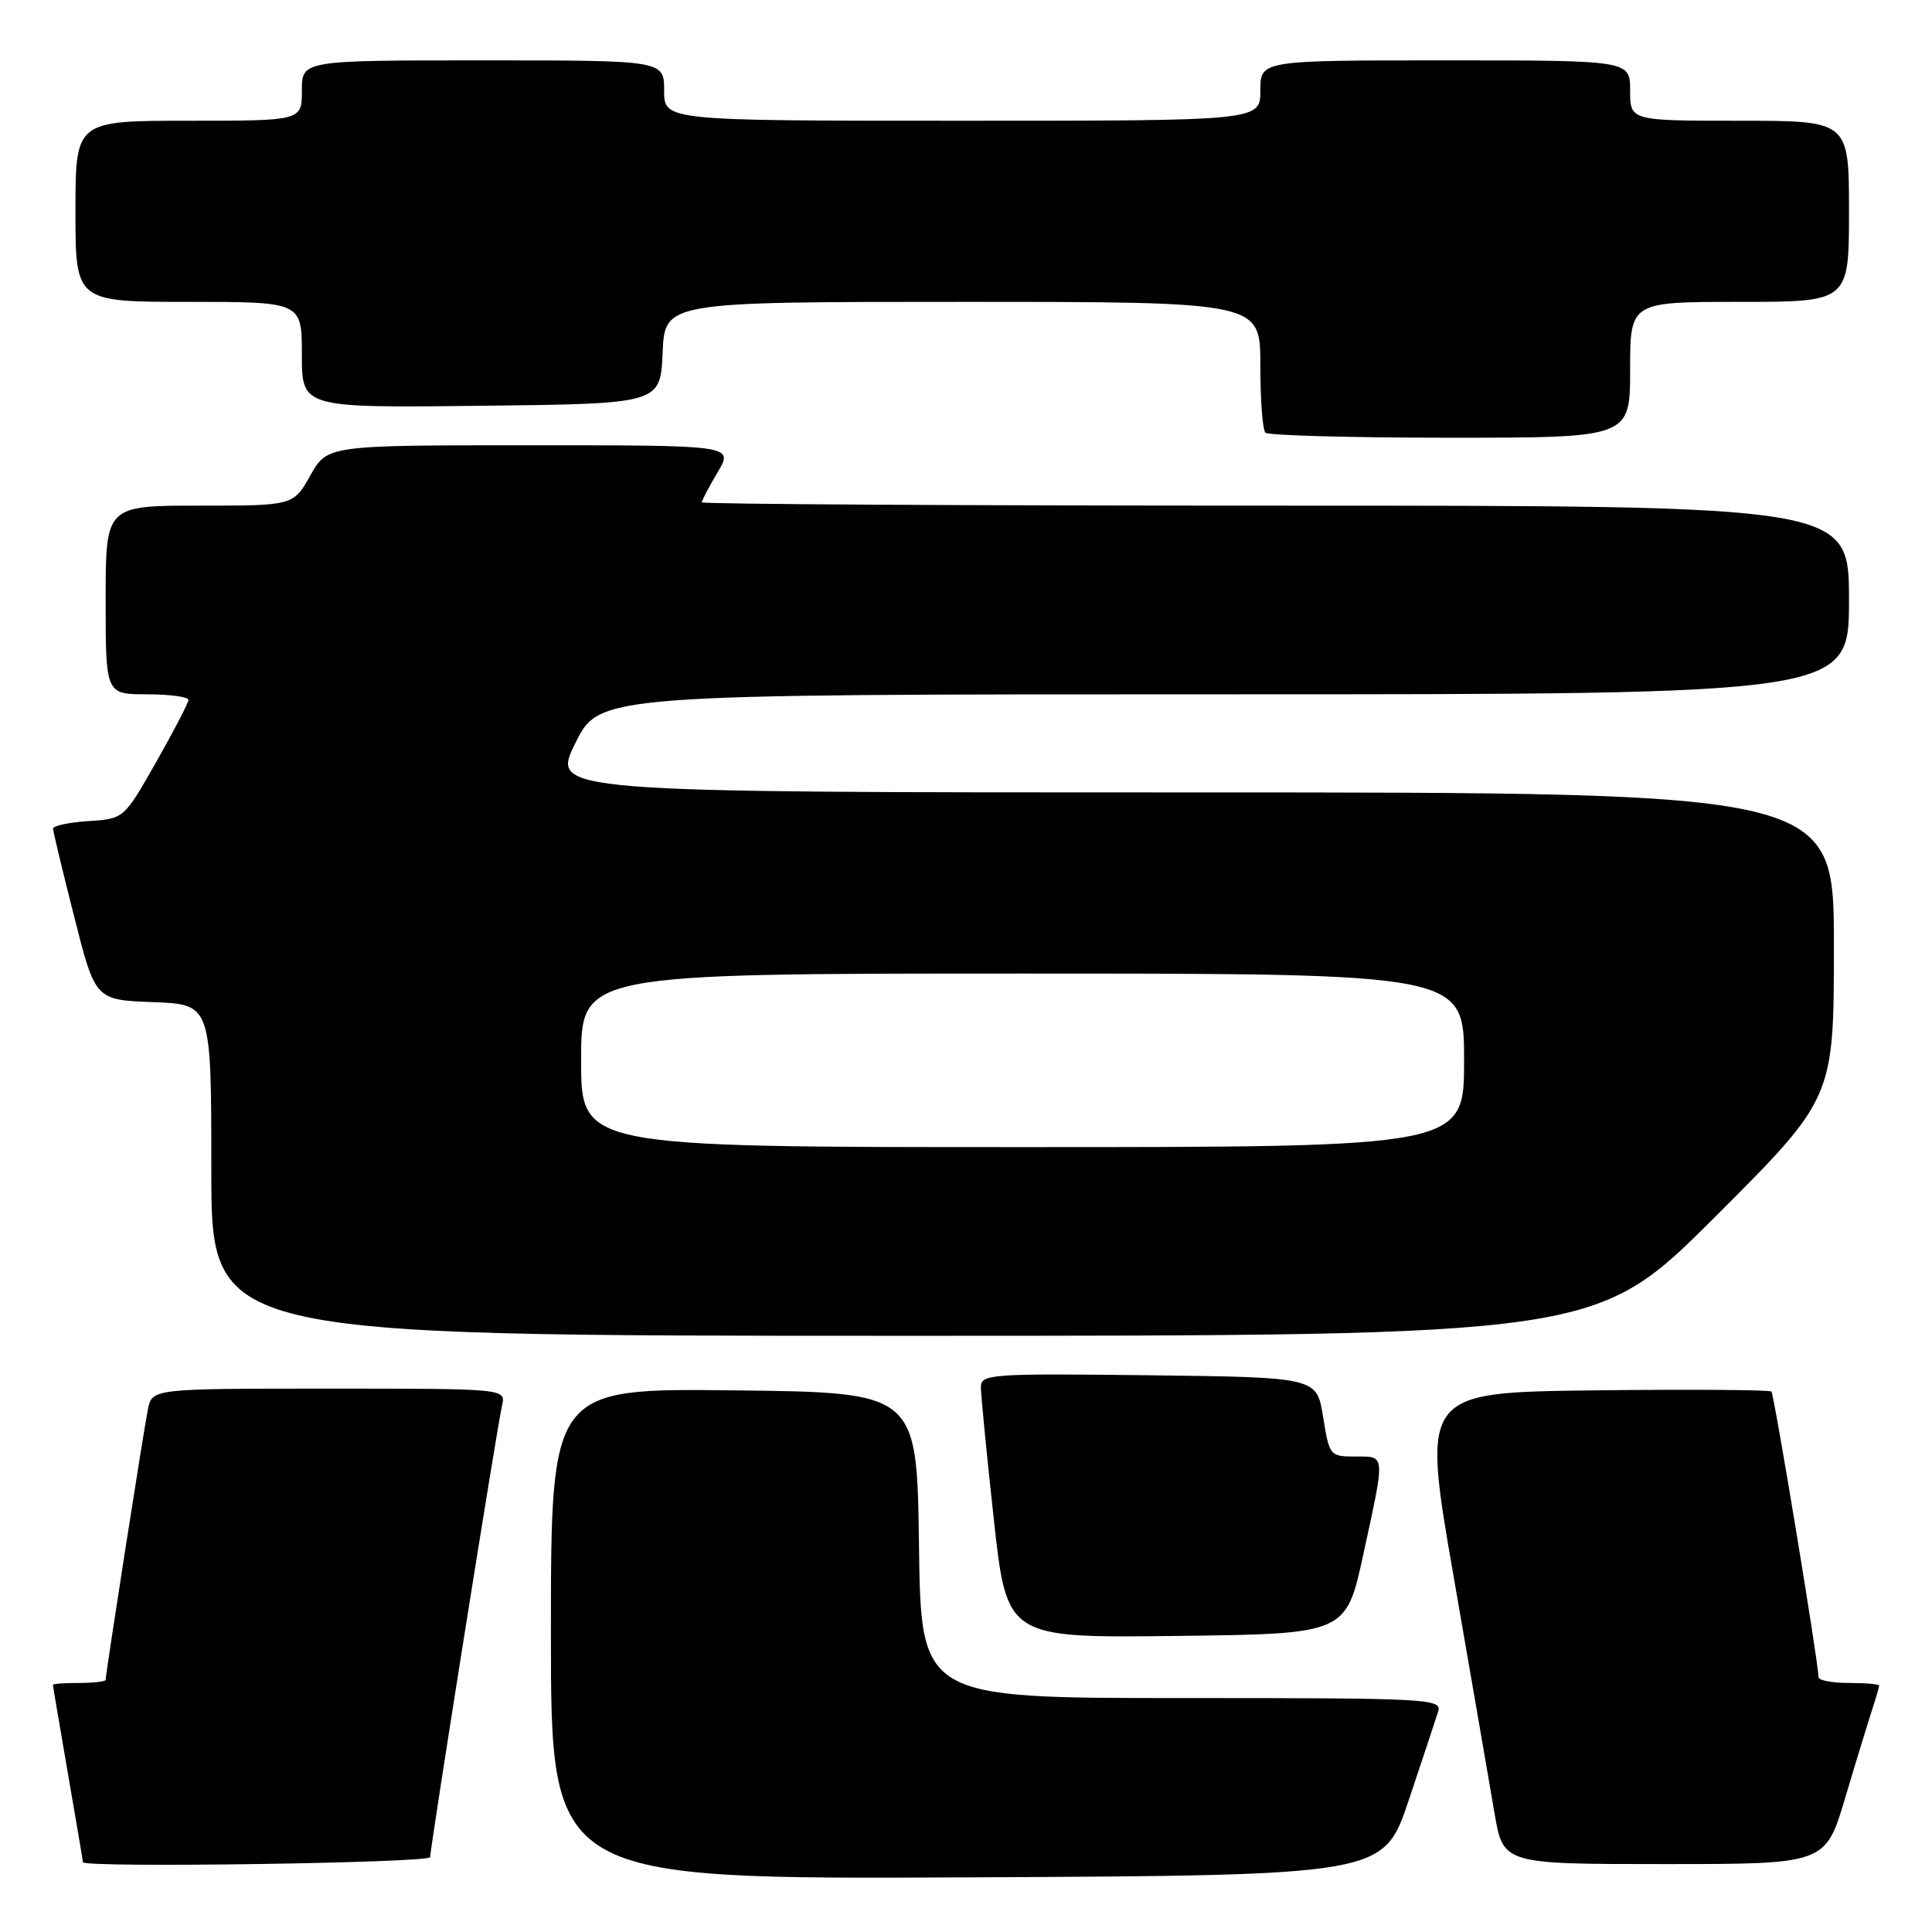 <?xml version="1.0" encoding="UTF-8" standalone="no"?>
<!DOCTYPE svg PUBLIC "-//W3C//DTD SVG 1.1//EN" "http://www.w3.org/Graphics/SVG/1.1/DTD/svg11.dtd" >
<svg xmlns="http://www.w3.org/2000/svg" xmlns:xlink="http://www.w3.org/1999/xlink" version="1.1" viewBox="0 0 256 256">
 <g >
 <path fill="currentColor"
d=" M 186.66 238.55 C 188.49 233.08 190.25 227.79 190.56 226.80 C 191.11 225.09 189.40 225.00 156.59 225.00 C 122.04 225.00 122.04 225.00 121.77 204.75 C 121.50 184.50 121.50 184.50 97.25 184.23 C 73.00 183.96 73.00 183.96 73.00 216.49 C 73.00 249.02 73.00 249.02 128.16 248.76 C 183.32 248.50 183.32 248.50 186.66 238.55 Z  M 57.00 246.08 C 57.00 244.82 65.87 189.05 66.52 186.25 C 67.04 184.00 67.04 184.00 43.60 184.00 C 20.16 184.00 20.16 184.00 19.60 186.75 C 19.05 189.41 14.00 221.76 14.00 222.59 C 14.00 222.81 12.43 223.00 10.50 223.00 C 8.57 223.00 7.00 223.11 7.01 223.25 C 7.01 223.39 7.91 228.68 9.00 235.00 C 10.09 241.32 10.99 246.61 10.99 246.75 C 11.01 247.52 57.00 246.86 57.00 246.08 Z  M 244.49 238.25 C 245.92 233.44 247.53 228.20 248.05 226.60 C 248.57 225.01 249.00 223.54 249.00 223.35 C 249.00 223.16 247.20 223.00 245.00 223.00 C 242.80 223.00 240.99 222.66 240.97 222.25 C 240.90 219.96 235.08 184.75 234.72 184.39 C 234.49 184.16 223.96 184.08 211.33 184.23 C 188.37 184.50 188.37 184.50 192.63 209.00 C 194.97 222.47 197.40 236.54 198.03 240.25 C 199.18 247.00 199.18 247.00 220.53 247.00 C 241.88 247.00 241.88 247.00 244.49 238.25 Z  M 180.64 206.00 C 183.58 192.46 183.62 193.00 179.58 193.00 C 176.22 193.00 176.14 192.90 175.32 187.75 C 174.48 182.50 174.48 182.50 152.24 182.23 C 131.54 181.98 130.00 182.08 129.97 183.73 C 129.96 184.70 130.73 192.60 131.68 201.27 C 133.41 217.04 133.41 217.04 155.88 216.77 C 178.35 216.50 178.35 216.50 180.64 206.00 Z  M 227.24 161.26 C 243.00 145.52 243.00 145.52 243.00 125.26 C 243.00 105.00 243.00 105.00 158.01 105.00 C 73.02 105.00 73.02 105.00 76.22 98.50 C 79.43 92.00 79.43 92.00 162.21 92.00 C 245.00 92.00 245.00 92.00 245.00 79.50 C 245.00 67.00 245.00 67.00 169.00 67.00 C 127.20 67.00 93.00 66.80 93.00 66.56 C 93.00 66.31 93.94 64.51 95.10 62.56 C 97.20 59.00 97.20 59.00 70.28 59.00 C 43.37 59.00 43.37 59.00 41.12 63.00 C 38.87 67.00 38.87 67.00 26.44 67.00 C 14.00 67.00 14.00 67.00 14.00 79.50 C 14.00 92.00 14.00 92.00 19.50 92.00 C 22.52 92.00 24.99 92.34 24.97 92.75 C 24.95 93.16 23.02 96.88 20.68 101.00 C 16.42 108.50 16.42 108.50 11.71 108.80 C 9.12 108.97 7.01 109.42 7.03 109.80 C 7.04 110.19 8.30 115.45 9.84 121.50 C 12.62 132.50 12.62 132.50 20.31 132.79 C 28.00 133.08 28.00 133.08 28.00 155.04 C 28.00 177.00 28.00 177.00 119.74 177.00 C 211.48 177.00 211.48 177.00 227.24 161.26 Z  M 216.00 49.00 C 216.00 40.00 216.00 40.00 230.50 40.00 C 245.00 40.00 245.00 40.00 245.00 28.00 C 245.00 16.00 245.00 16.00 230.50 16.00 C 216.00 16.00 216.00 16.00 216.00 12.00 C 216.00 8.00 216.00 8.00 191.50 8.00 C 167.00 8.00 167.00 8.00 167.00 12.00 C 167.00 16.00 167.00 16.00 127.50 16.00 C 88.00 16.00 88.00 16.00 88.00 12.00 C 88.00 8.00 88.00 8.00 64.00 8.00 C 40.00 8.00 40.00 8.00 40.00 12.00 C 40.00 16.00 40.00 16.00 25.00 16.00 C 10.00 16.00 10.00 16.00 10.00 28.00 C 10.00 40.00 10.00 40.00 25.00 40.00 C 40.00 40.00 40.00 40.00 40.00 47.02 C 40.00 54.04 40.00 54.04 63.75 53.77 C 87.50 53.50 87.50 53.50 87.80 46.75 C 88.09 40.00 88.09 40.00 127.55 40.00 C 167.00 40.00 167.00 40.00 167.00 48.33 C 167.00 52.92 167.30 56.97 167.67 57.33 C 168.03 57.70 179.06 58.00 192.17 58.00 C 216.00 58.00 216.00 58.00 216.00 49.00 Z  M 77.00 140.50 C 77.00 129.00 77.00 129.00 135.50 129.00 C 194.00 129.00 194.00 129.00 194.00 140.50 C 194.00 152.00 194.00 152.00 135.50 152.00 C 77.00 152.00 77.00 152.00 77.00 140.50 Z "/>
</g>
</svg>